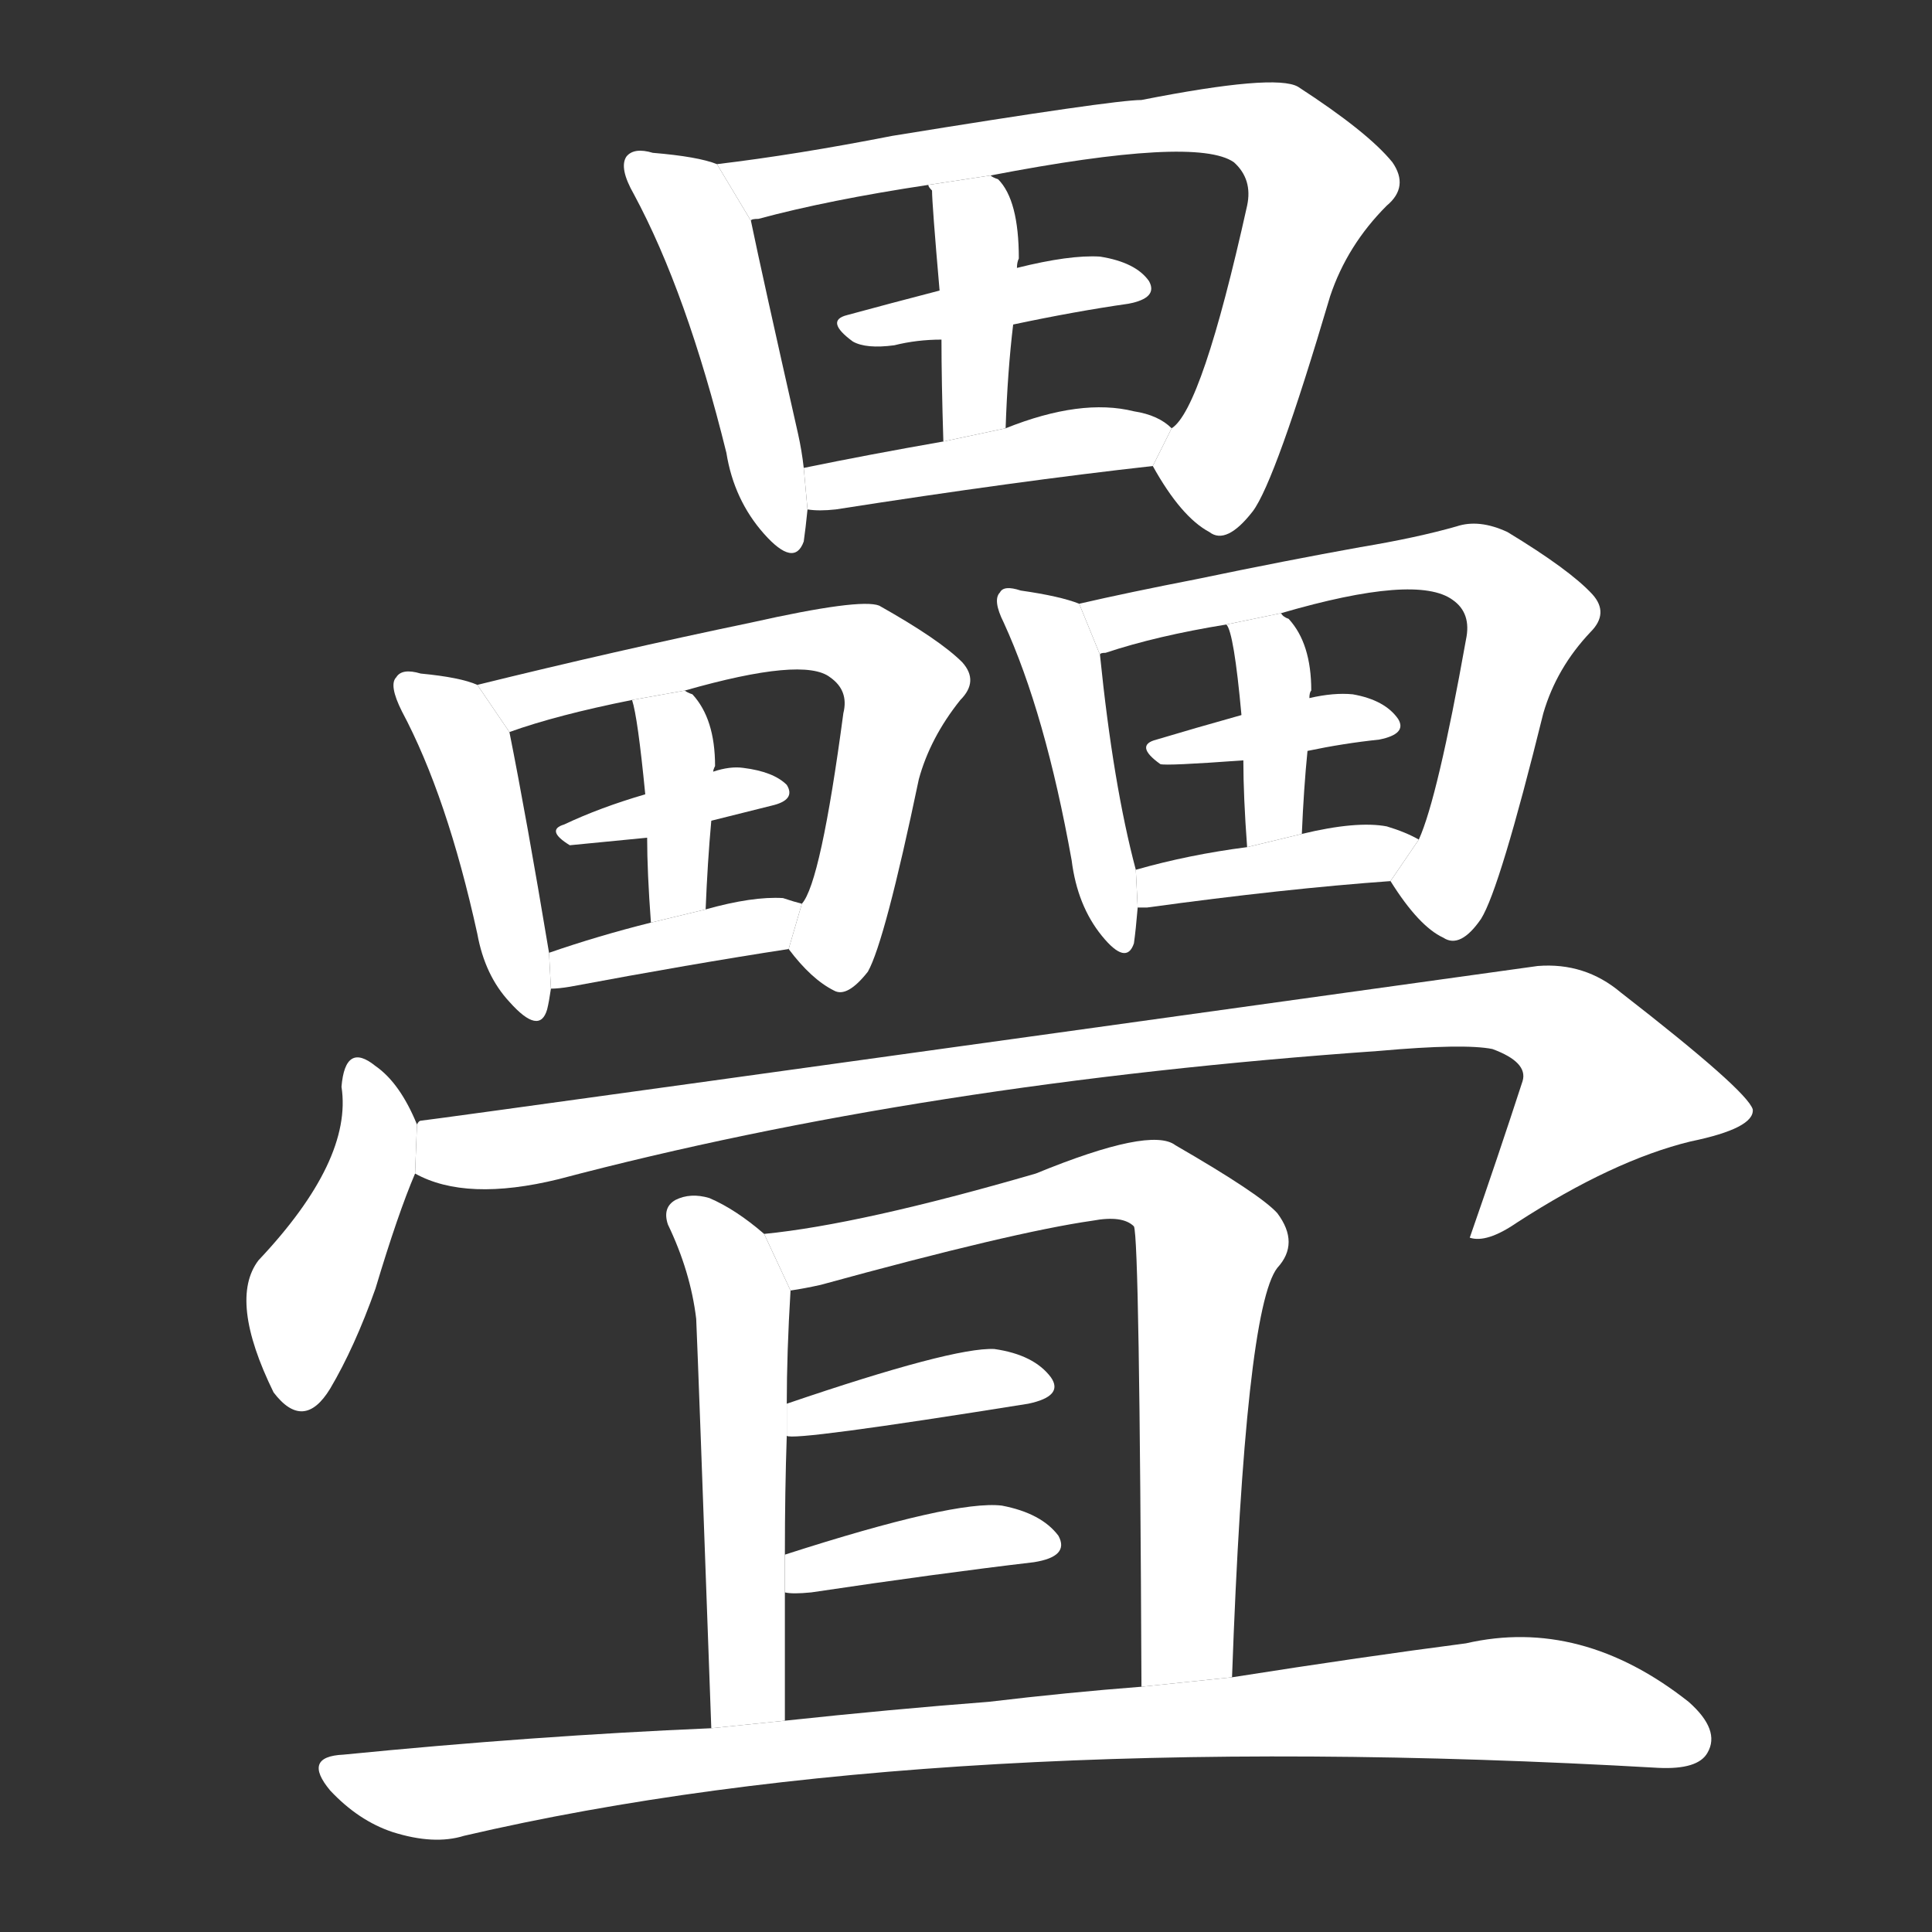 <!-- u758a_die2_trad_repeat_duplicate_repetitious -->
<!-- 758A -->
<!--  -->
<!--  -->
<svg viewBox="0 0 1024 1024">
  <rect x="0" y="0" width="1024" height="1024" fill="#333333" stroke="none"/>
  <g transform="scale(1, -1) translate(0, -900)">
    <path fill="#FFFFFF" d="M 380 813 Q 370 817 346 819 Q 336 822 332 817 Q 328 811 336 797 Q 364 745 385 660 Q 389 635 405 617 Q 421 599 426 613 Q 427 620 428 630 L 426 652 Q 425 661 423 670 Q 404 754 398 783 L 380 813 Z"></path>
    <path fill="#FFFFFF" d="M 611 653 Q 626 626 641 618 Q 650 611 664 629 Q 676 645 705 743 Q 714 770 735 791 Q 747 801 738 814 Q 725 830 688 854 Q 676 861 605 847 Q 590 847 473 828 Q 422 818 380 813 L 398 783 Q 398 784 402 784 Q 439 794 492 802 L 525 807 Q 634 828 654 814 Q 664 805 661 791 Q 637 683 621 673 L 611 653 Z"></path>
    <path fill="#FFFFFF" d="M 537 728 Q 570 735 598 739 Q 614 742 609 751 Q 602 761 583 764 Q 567 765 539 758 L 498 746 Q 471 739 449 733 Q 437 730 452 719 Q 459 715 474 717 Q 486 720 499 720 L 537 728 Z"></path>
    <path fill="#FFFFFF" d="M 533 673 Q 534 703 537 728 L 539 758 Q 539 761 540 763 Q 540 794 529 805 Q 526 806 525 807 L 492 802 Q 492 801 494 799 Q 494 792 498 746 L 499 720 Q 499 698 500 666 L 533 673 Z"></path>
    <path fill="#FFFFFF" d="M 428 630 Q 434 629 443 630 Q 539 645 611 653 L 621 673 Q 614 680 601 682 Q 573 689 533 673 L 500 666 Q 460 659 426 652 L 428 630 Z"></path>
    <path fill="#FFFFFF" d="M 253 537 Q 244 541 223 543 Q 213 546 210 541 Q 206 537 213 523 Q 237 478 253 405 Q 257 383 270 369 Q 286 351 290 365 Q 291 369 292 376 L 291 395 Q 279 467 270 512 L 253 537 Z"></path>
    <path fill="#FFFFFF" d="M 418 397 Q 430 381 442 375 Q 449 371 460 385 Q 469 401 487 487 Q 493 509 509 529 Q 519 539 510 549 Q 498 561 466 579 Q 456 583 398 570 Q 326 555 253 537 L 270 512 Q 295 521 335 529 L 363 534 Q 426 552 440 541 Q 450 534 447 522 Q 435 432 425 421 L 418 397 Z"></path>
    <path fill="#FFFFFF" d="M 377 465 L 409 473 Q 422 476 417 484 Q 410 491 394 493 Q 387 494 378 491 L 342 479 Q 318 472 299 463 Q 289 460 302 452 L 343 456 L 377 465 Z"></path>
    <path fill="#FFFFFF" d="M 374 418 Q 375 443 377 465 L 378 491 Q 378 492 379 494 Q 379 519 367 532 Q 364 533 363 534 L 335 529 Q 338 520 342 479 L 343 456 Q 343 438 345 411 L 374 418 Z"></path>
    <path fill="#FFFFFF" d="M 292 376 Q 296 376 302 377 Q 366 389 418 397 L 425 421 Q 421 422 415 424 Q 399 425 374 418 L 345 411 Q 317 404 291 395 L 292 376 Z"></path>
    <path fill="#FFFFFF" d="M 572 580 Q 562 584 541 587 Q 532 590 530 586 Q 526 582 532 570 Q 554 522 568 444 Q 571 420 584 404 Q 597 388 601 400 Q 602 407 603 419 L 602 439 Q 590 484 583 553 L 572 580 Z"></path>
    <path fill="#FFFFFF" d="M 737 433 Q 752 409 765 403 Q 774 397 785 413 Q 795 429 818 522 Q 825 546 843 565 Q 853 575 844 585 Q 832 598 799 618 Q 784 625 772 621 Q 751 615 721 610 Q 682 603 634 593 Q 598 586 572 580 L 583 553 Q 583 554 586 554 Q 613 563 650 569 L 679 575 Q 751 596 770 582 Q 780 575 777 561 Q 762 477 752 455 L 737 433 Z"></path>
    <path fill="#FFFFFF" d="M 693 502 Q 712 506 731 508 Q 746 511 741 519 Q 734 529 717 532 Q 707 533 694 530 L 658 521 Q 633 514 613 508 Q 601 505 615 495 Q 618 494 659 497 L 693 502 Z"></path>
    <path fill="#FFFFFF" d="M 690 458 Q 691 482 693 502 L 694 530 Q 694 533 695 534 Q 695 559 683 572 Q 680 573 679 575 L 650 569 Q 654 565 658 521 L 659 497 Q 659 478 661 451 L 690 458 Z"></path>
    <path fill="#FFFFFF" d="M 603 419 Q 604 419 608 419 Q 681 429 737 433 L 752 455 Q 745 459 735 462 Q 719 465 690 458 L 661 451 Q 630 447 602 439 L 603 419 Z"></path>
    <path fill="#FFFFFF" d="M 221 304 Q 212 326 199 335 Q 183 348 181 324 Q 187 285 137 232 Q 121 211 145 162 Q 161 141 175 164 Q 188 186 199 217 Q 211 257 220 278 L 221 304 Z"></path>
    <path fill="#FFFFFF" d="M 220 278 Q 247 263 296 275 Q 489 326 731 343 Q 776 347 791 344 Q 810 337 807 327 Q 794 287 779 244 Q 788 241 804 252 Q 855 285 896 295 Q 930 302 929 312 Q 926 322 859 374 Q 840 390 815 388 Q 233 307 223 306 Q 222 306 221 304 L 220 278 Z"></path>
    <path fill="#FFFFFF" d="M 405 246 Q 390 259 376 265 Q 366 268 358 264 Q 351 260 354 251 Q 366 226 369 201 Q 370 179 377 -16 L 416 -12 Q 416 24 416 56 L 416 76 Q 416 110 417 139 L 417 156 Q 417 183 419 216 L 405 246 Z"></path>
    <path fill="#FFFFFF" d="M 653 11 Q 660 206 677 228 Q 689 241 677 257 Q 668 267 623 293 Q 610 303 549 278 Q 456 251 405 246 L 419 216 Q 426 217 435 219 Q 537 247 579 253 Q 595 256 601 250 Q 604 244 605 6 L 653 11 Z"></path>
    <path fill="#FFFFFF" d="M 417 139 Q 420 136 545 156 Q 564 160 557 170 Q 548 182 527 185 Q 505 186 417 156 L 417 139 Z"></path>
    <path fill="#FFFFFF" d="M 416 56 Q 420 55 430 56 Q 497 66 548 72 Q 567 75 561 86 Q 552 98 531 102 Q 506 105 416 76 L 416 56 Z"></path>
    <path fill="#FFFFFF" d="M 377 -16 Q 283 -20 182 -30 Q 160 -31 175 -49 Q 190 -65 208 -71 Q 230 -78 246 -73 Q 495 -15 879 -37 Q 900 -38 905 -29 Q 912 -17 895 -2 Q 838 43 777 29 Q 723 22 653 11 L 605 6 Q 566 3 524 -2 Q 472 -6 416 -12 L 377 -16 Z"></path>
  </g>
</svg>

